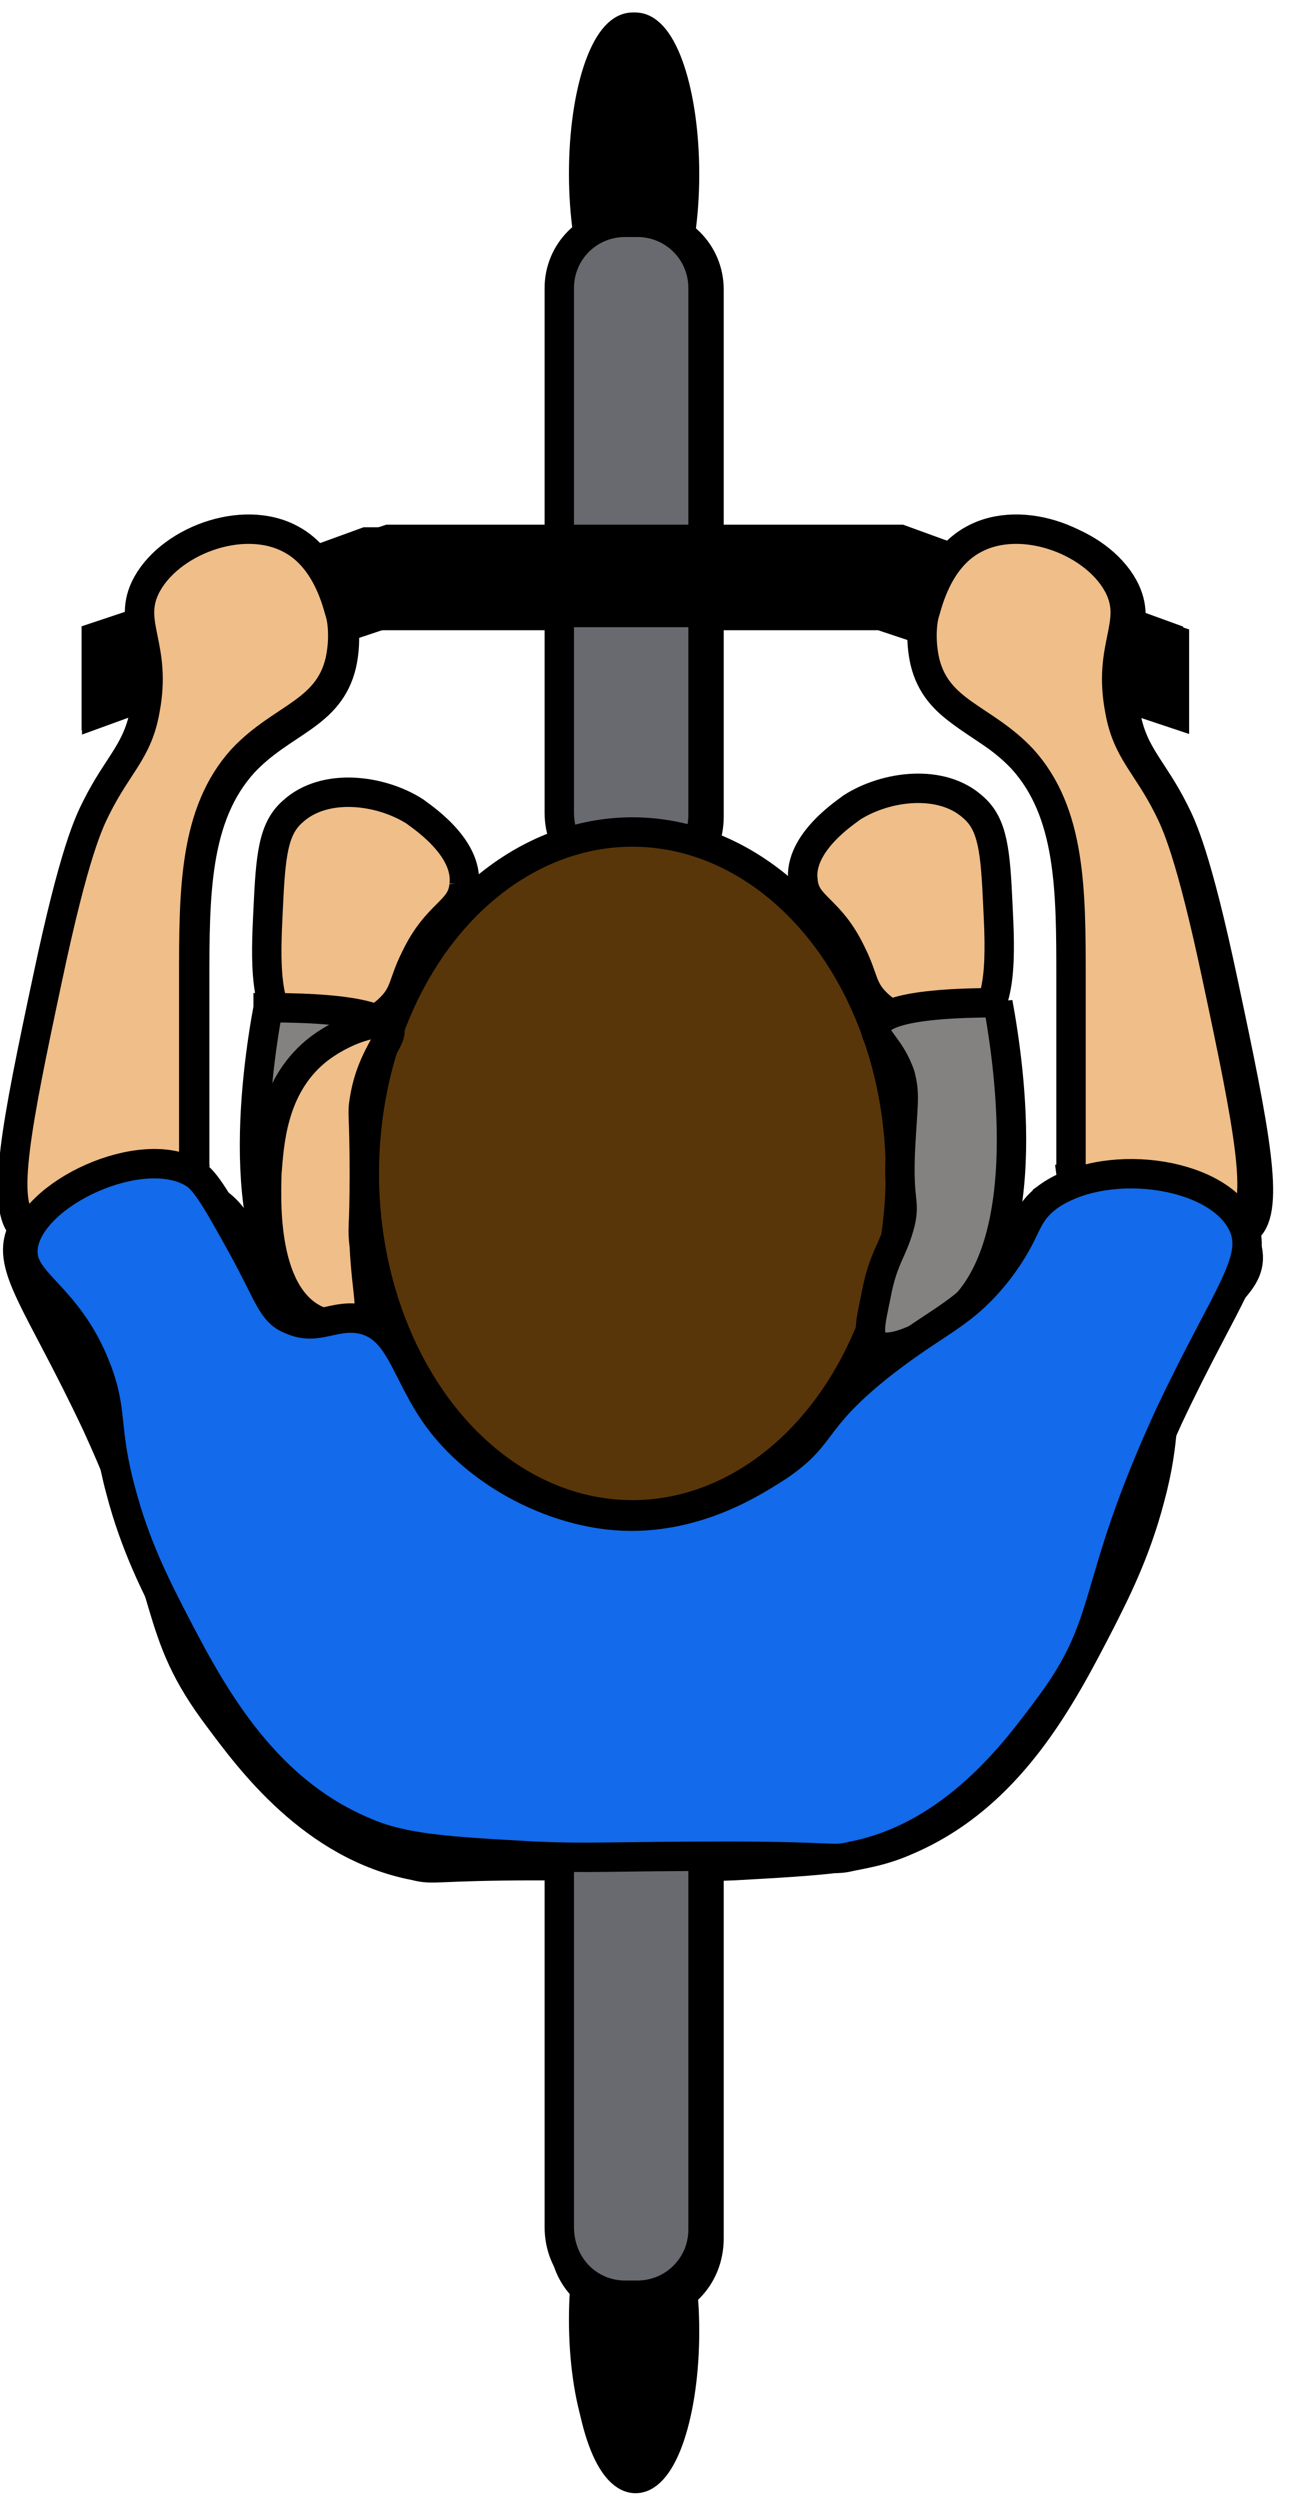 <svg width="44" height="85" xmlns="http://www.w3.org/2000/svg">
    <style type="text/css">
        .cyc_st0 {
            stroke: #000000;
            stroke-miterlimit: 10;
        }

        .cyc_st1 {
            fill: #696970;
            stroke: #000000;
            stroke-miterlimit: 10;
        }

        .cyc_st2 {
            fill: #593609;
            stroke: #000000;
            stroke-miterlimit: 10;
        }

        .cyc_st3 {
            fill: #EFBE89;
            stroke: #000000;
            stroke-miterlimit: 10;
        }

        .cyc_st4 {
            fill: #848281;
            stroke: #000000;
            stroke-miterlimit: 10;
        }

        .cyc_st5 {
            fill: #136AEA;
            stroke: #000000;
            stroke-miterlimit: 10;
        }
    </style>
    <g>
        <title>Cyklista</title>
        <g stroke="null" id="cyclist-1">
            <ellipse stroke="null" id="svg_1" ry="5.001" rx="1.667" cy="5.927" cx="21.628"
                class="cyc_st0" />
            <path stroke="null" id="svg_2"
                d="m21.878,30.099l-0.417,0c-1.25,0 -2.25,-1 -2.25,-2.25l0,-18.004c0,-1.25 1,-2.25 2.25,-2.25l0.417,0c1.25,0 2.25,1 2.25,2.25l0,17.921c0,1.334 -1,2.334 -2.25,2.334z"
                class="cyc_st1" />
            <polygon stroke="null" id="svg_3"
                points="12.459,18.429 3.291,21.763 3.291,24.264 12.459,20.93 29.963,20.93 39.965,24.264 39.965,21.763 29.963,18.429 "
                class="cyc_st0" />
            <ellipse stroke="null" id="svg_4" ry="5.001" rx="1.667" cy="79.276" cx="21.628"
                class="cyc_st0" />
            <path stroke="null" id="svg_5"
                d="m21.878,78.443l-0.417,0c-1.25,0 -2.25,-1 -2.25,-2.25l0,-18.004c0,-1.25 1,-2.25 2.25,-2.25l0.417,0c1.25,0 2.25,1 2.25,2.25l0,17.921c0,1.334 -1,2.334 -2.25,2.334z"
                class="cyc_st1" />
            <ellipse stroke="null" id="svg_6" ry="11.669" rx="9.169" cy="40.101" cx="21.628"
                class="cyc_st2" />
            <path stroke="null" id="svg_7"
                d="m15.793,30.099c0.167,-1.334 -1.584,-2.417 -1.667,-2.501c-1.167,-0.75 -3.084,-1 -4.168,0c-0.667,0.583 -0.75,1.5 -0.834,3.334c-0.083,1.667 -0.167,3.584 0.834,4.168c0.5,0.25 1.084,0.167 1.667,0c0.333,-0.083 1.084,-0.25 1.667,-0.834c0.5,-0.5 0.417,-0.834 0.834,-1.667c0.75,-1.584 1.584,-1.584 1.667,-2.501z"
                class="cyc_st3" />
            <path stroke="null" id="svg_8"
                d="m29.963,35.1c0.25,-0.333 1.584,0.083 2.501,0.834c1.5,1.25 1.584,3.167 1.667,4.168c0,0.583 0.25,4.084 -1.667,5.001c-0.5,0.25 -1.334,0.333 -1.667,0c-0.333,-0.333 -0.083,-0.834 0,-2.501c0.083,-0.75 0,-0.417 0,-2.501c0,-2.084 0.083,-2 0,-2.501c-0.25,-1.584 -1.084,-2.167 -0.834,-2.501z"
                class="cyc_st3" />
            <path stroke="null" id="svg_9"
                d="m9.125,34.266c-0.417,2.25 -1.334,8.669 1.667,10.836c0.417,0.333 2,1.25 2.501,0.834c0.333,-0.25 0.167,-0.834 0,-1.667c-0.25,-1.334 -0.583,-1.5 -0.834,-2.501c-0.167,-0.75 0.083,-0.667 0,-2.501c-0.083,-1.584 -0.167,-1.834 0,-2.501c0.333,-1 0.917,-1.25 0.834,-1.667c-0.083,-0.417 -0.917,-0.834 -4.168,-0.834z"
                class="cyc_st4" />
            <path stroke="null" id="svg_10"
                d="m6.625,40.101c0,-0.083 0,-0.167 0,-1.667c0,-0.083 0,0 0,-0.834c0,-3.417 0,-4.001 0,-4.168c0,-3.001 0,-5.668 1.667,-7.502c1.334,-1.417 2.917,-1.584 3.334,-3.334c0.167,-0.75 0.083,-1.417 0,-1.667c-0.083,-0.25 -0.417,-1.834 -1.667,-2.501c-1.667,-0.917 -4.251,0.083 -5.001,1.667c-0.583,1.25 0.417,2 0,4.168c-0.25,1.417 -0.917,1.834 -1.667,3.334c-0.25,0.5 -0.75,1.5 -1.667,5.835c-1.084,5.084 -1.584,7.668 -0.834,8.335c1.5,1.334 5.668,-0.333 5.835,-1.667z"
                class="cyc_st3" />
            <path stroke="null" id="svg_11"
                d="m36.631,40.101c0,-0.083 0,-0.167 0,-1.667c0,-0.083 0,0 0,-0.834c0,-3.417 0,-4.001 0,-4.168c0,-3.001 0,-5.668 -1.667,-7.502c-1.334,-1.417 -2.917,-1.584 -3.334,-3.334c-0.167,-0.75 -0.083,-1.417 0,-1.667c0.083,-0.25 0.417,-1.834 1.667,-2.501c1.667,-0.917 4.251,0.083 5.001,1.667c0.583,1.25 -0.417,2 0,4.168c0.25,1.417 0.917,1.834 1.667,3.334c0.25,0.5 0.75,1.5 1.667,5.835c1.084,5.084 1.584,7.668 0.834,8.335c-1.5,1.334 -5.668,-0.333 -5.835,-1.667z"
                class="cyc_st3" />
            <path stroke="null" id="svg_12"
                d="m7.458,40.934c-1.917,-1.417 -5.751,-0.917 -6.668,0.834c-0.667,1.25 0.5,2.417 2.501,6.668c2.751,6.001 1.834,6.918 4.168,10.002c1,1.334 3.167,4.334 6.668,5.001c0.667,0.167 0.583,0 4.168,0c4.251,0 4.668,0.083 6.668,0c3.001,-0.167 4.501,-0.25 5.835,-0.834c3.584,-1.5 5.335,-4.918 6.668,-7.502c0.417,-0.834 1.167,-2.25 1.667,-4.168c0.583,-2.167 0.25,-2.667 0.834,-4.168c1,-2.584 2.667,-2.917 2.501,-4.168c-0.25,-1.834 -4.084,-3.584 -5.835,-2.501c-0.417,0.25 -0.834,1 -1.667,2.501c-0.917,1.667 -1,2.25 -1.667,2.501c-0.917,0.417 -1.5,-0.25 -2.501,0c-1.25,0.333 -1.417,1.834 -2.501,3.334c-1.334,1.834 -3.667,3.084 -5.835,3.334c-2.917,0.333 -5.168,-1.25 -5.835,-1.667c-1.584,-1.084 -1.084,-1.5 -3.334,-3.334c-2.084,-1.667 -2.917,-1.75 -4.168,-3.334c-1.084,-1.417 -0.834,-1.834 -1.667,-2.501z"
                class="cyc_st5" />
        </g>
        <g stroke="null" id="cyclist-2">
            <ellipse stroke="null" id="svg_13" ry="4.975" rx="1.658" cy="5.901" cx="21.519"
                class="cyc_st0" />
            <path stroke="null" id="svg_14"
                d="m21.271,29.949l0.415,0c1.244,0 2.239,-0.995 2.239,-2.239l0,-17.912c0,-1.244 -0.995,-2.239 -2.239,-2.239l-0.415,0c-1.244,0 -2.239,0.995 -2.239,2.239l0,17.829c0,1.327 0.995,2.322 2.239,2.322z"
                class="cyc_st1" />
            <polygon stroke="null" id="svg_15"
                points="30.641,18.34 39.763,21.657 39.763,24.144 30.641,20.827 13.227,20.827 3.276,24.144 3.276,21.657 13.227,18.34 "
                class="cyc_st0" />
            <ellipse stroke="null" id="svg_16" ry="4.975" rx="1.658" cy="78.874" cx="21.519"
                class="cyc_st0" />
            <path stroke="null" id="svg_17"
                d="m21.271,78.045l0.415,0c1.244,0 2.239,-0.995 2.239,-2.239l0,-17.912c0,-1.244 -0.995,-2.239 -2.239,-2.239l-0.415,0c-1.244,0 -2.239,0.995 -2.239,2.239l0,17.829c0,1.327 0.995,2.322 2.239,2.322z"
                class="cyc_st1" />
            <ellipse stroke="null" id="svg_18" ry="11.609" rx="9.122" cy="39.9" cx="21.519"
                class="cyc_st2" />
            <path stroke="null" id="svg_19"
                d="m27.324,29.949c-0.166,-1.327 1.576,-2.405 1.658,-2.488c1.161,-0.746 3.068,-0.995 4.146,0c0.663,0.58 0.746,1.493 0.829,3.317c0.083,1.658 0.166,3.566 -0.829,4.146c-0.498,0.249 -1.078,0.166 -1.658,0c-0.332,-0.083 -1.078,-0.249 -1.658,-0.829c-0.498,-0.498 -0.415,-0.829 -0.829,-1.658c-0.746,-1.576 -1.576,-1.576 -1.658,-2.488z"
                class="cyc_st3" />
            <path stroke="null" id="svg_20"
                d="m13.227,34.925c-0.249,-0.332 -1.576,0.083 -2.488,0.829c-1.493,1.244 -1.576,3.151 -1.658,4.146c0,0.58 -0.249,4.063 1.658,4.975c0.498,0.249 1.327,0.332 1.658,0c0.332,-0.332 0.083,-0.829 0,-2.488c-0.083,-0.746 0,-0.415 0,-2.488c0,-2.073 -0.083,-1.99 0,-2.488c0.249,-1.576 1.078,-2.156 0.829,-2.488z"
                class="cyc_st3" />
            <path stroke="null" id="svg_21"
                d="m33.958,34.095c0.415,2.239 1.327,8.624 -1.658,10.78c-0.415,0.332 -1.99,1.244 -2.488,0.829c-0.332,-0.249 -0.166,-0.829 0,-1.658c0.249,-1.327 0.58,-1.493 0.829,-2.488c0.166,-0.746 -0.083,-0.663 0,-2.488c0.083,-1.576 0.166,-1.824 0,-2.488c-0.332,-0.995 -0.912,-1.244 -0.829,-1.658c0.083,-0.415 0.912,-0.829 4.146,-0.829z"
                class="cyc_st4" />
            <path stroke="null" id="svg_22"
                d="m36.446,39.9c0,-0.083 0,-0.166 0,-1.658c0,-0.083 0,0 0,-0.829c0,-3.4 0,-3.98 0,-4.146c0,-2.985 0,-5.639 -1.658,-7.463c-1.327,-1.41 -2.902,-1.576 -3.317,-3.317c-0.166,-0.746 -0.083,-1.41 0,-1.658c0.083,-0.249 0.415,-1.824 1.658,-2.488c1.658,-0.912 4.229,0.083 4.975,1.658c0.58,1.244 -0.415,1.99 0,4.146c0.249,1.41 0.912,1.824 1.658,3.317c0.249,0.498 0.746,1.493 1.658,5.805c1.078,5.058 1.576,7.629 0.829,8.292c-1.493,1.327 -5.639,-0.332 -5.805,-1.658z"
                class="cyc_st3" />
            <path stroke="null" id="svg_23"
                d="m6.593,39.9c0,-0.083 0,-0.166 0,-1.658c0,-0.083 0,0 0,-0.829c0,-3.4 0,-3.98 0,-4.146c0,-2.985 0,-5.639 1.658,-7.463c1.327,-1.41 2.902,-1.576 3.317,-3.317c0.166,-0.746 0.083,-1.41 0,-1.658c-0.083,-0.249 -0.415,-1.824 -1.658,-2.488c-1.658,-0.912 -4.229,0.083 -4.975,1.658c-0.58,1.244 0.415,1.99 0,4.146c-0.249,1.41 -0.912,1.824 -1.658,3.317c-0.249,0.498 -0.746,1.493 -1.658,5.805c-1.078,5.058 -1.576,7.629 -0.829,8.292c1.493,1.327 5.639,-0.332 5.805,-1.658z"
                class="cyc_st3" />
            <path stroke="null" id="svg_24"
                d="m35.617,40.729c1.907,-1.41 5.722,-0.912 6.634,0.829c0.663,1.244 -0.498,2.405 -2.488,6.634c-2.737,5.971 -1.824,6.883 -4.146,9.951c-0.995,1.327 -3.151,4.312 -6.634,4.975c-0.663,0.166 -0.58,0 -4.146,0c-4.229,0 -4.644,0.083 -6.634,0c-2.985,-0.166 -4.478,-0.249 -5.805,-0.829c-3.566,-1.493 -5.307,-4.893 -6.634,-7.463c-0.415,-0.829 -1.161,-2.239 -1.658,-4.146c-0.58,-2.156 -0.249,-2.654 -0.829,-4.146c-0.995,-2.571 -2.654,-2.902 -2.488,-4.146c0.249,-1.824 4.063,-3.566 5.805,-2.488c0.415,0.249 0.829,0.995 1.658,2.488c0.912,1.658 0.995,2.239 1.658,2.488c0.912,0.415 1.493,-0.249 2.488,0c1.244,0.332 1.41,1.824 2.488,3.317c1.327,1.824 3.649,3.068 5.805,3.317c2.902,0.332 5.141,-1.244 5.805,-1.658c1.576,-1.078 1.078,-1.493 3.317,-3.317c2.073,-1.658 2.902,-1.741 4.146,-3.317c1.078,-1.41 0.829,-1.824 1.658,-2.488z"
                class="cyc_st5" />
        </g>
    </g>
</svg>